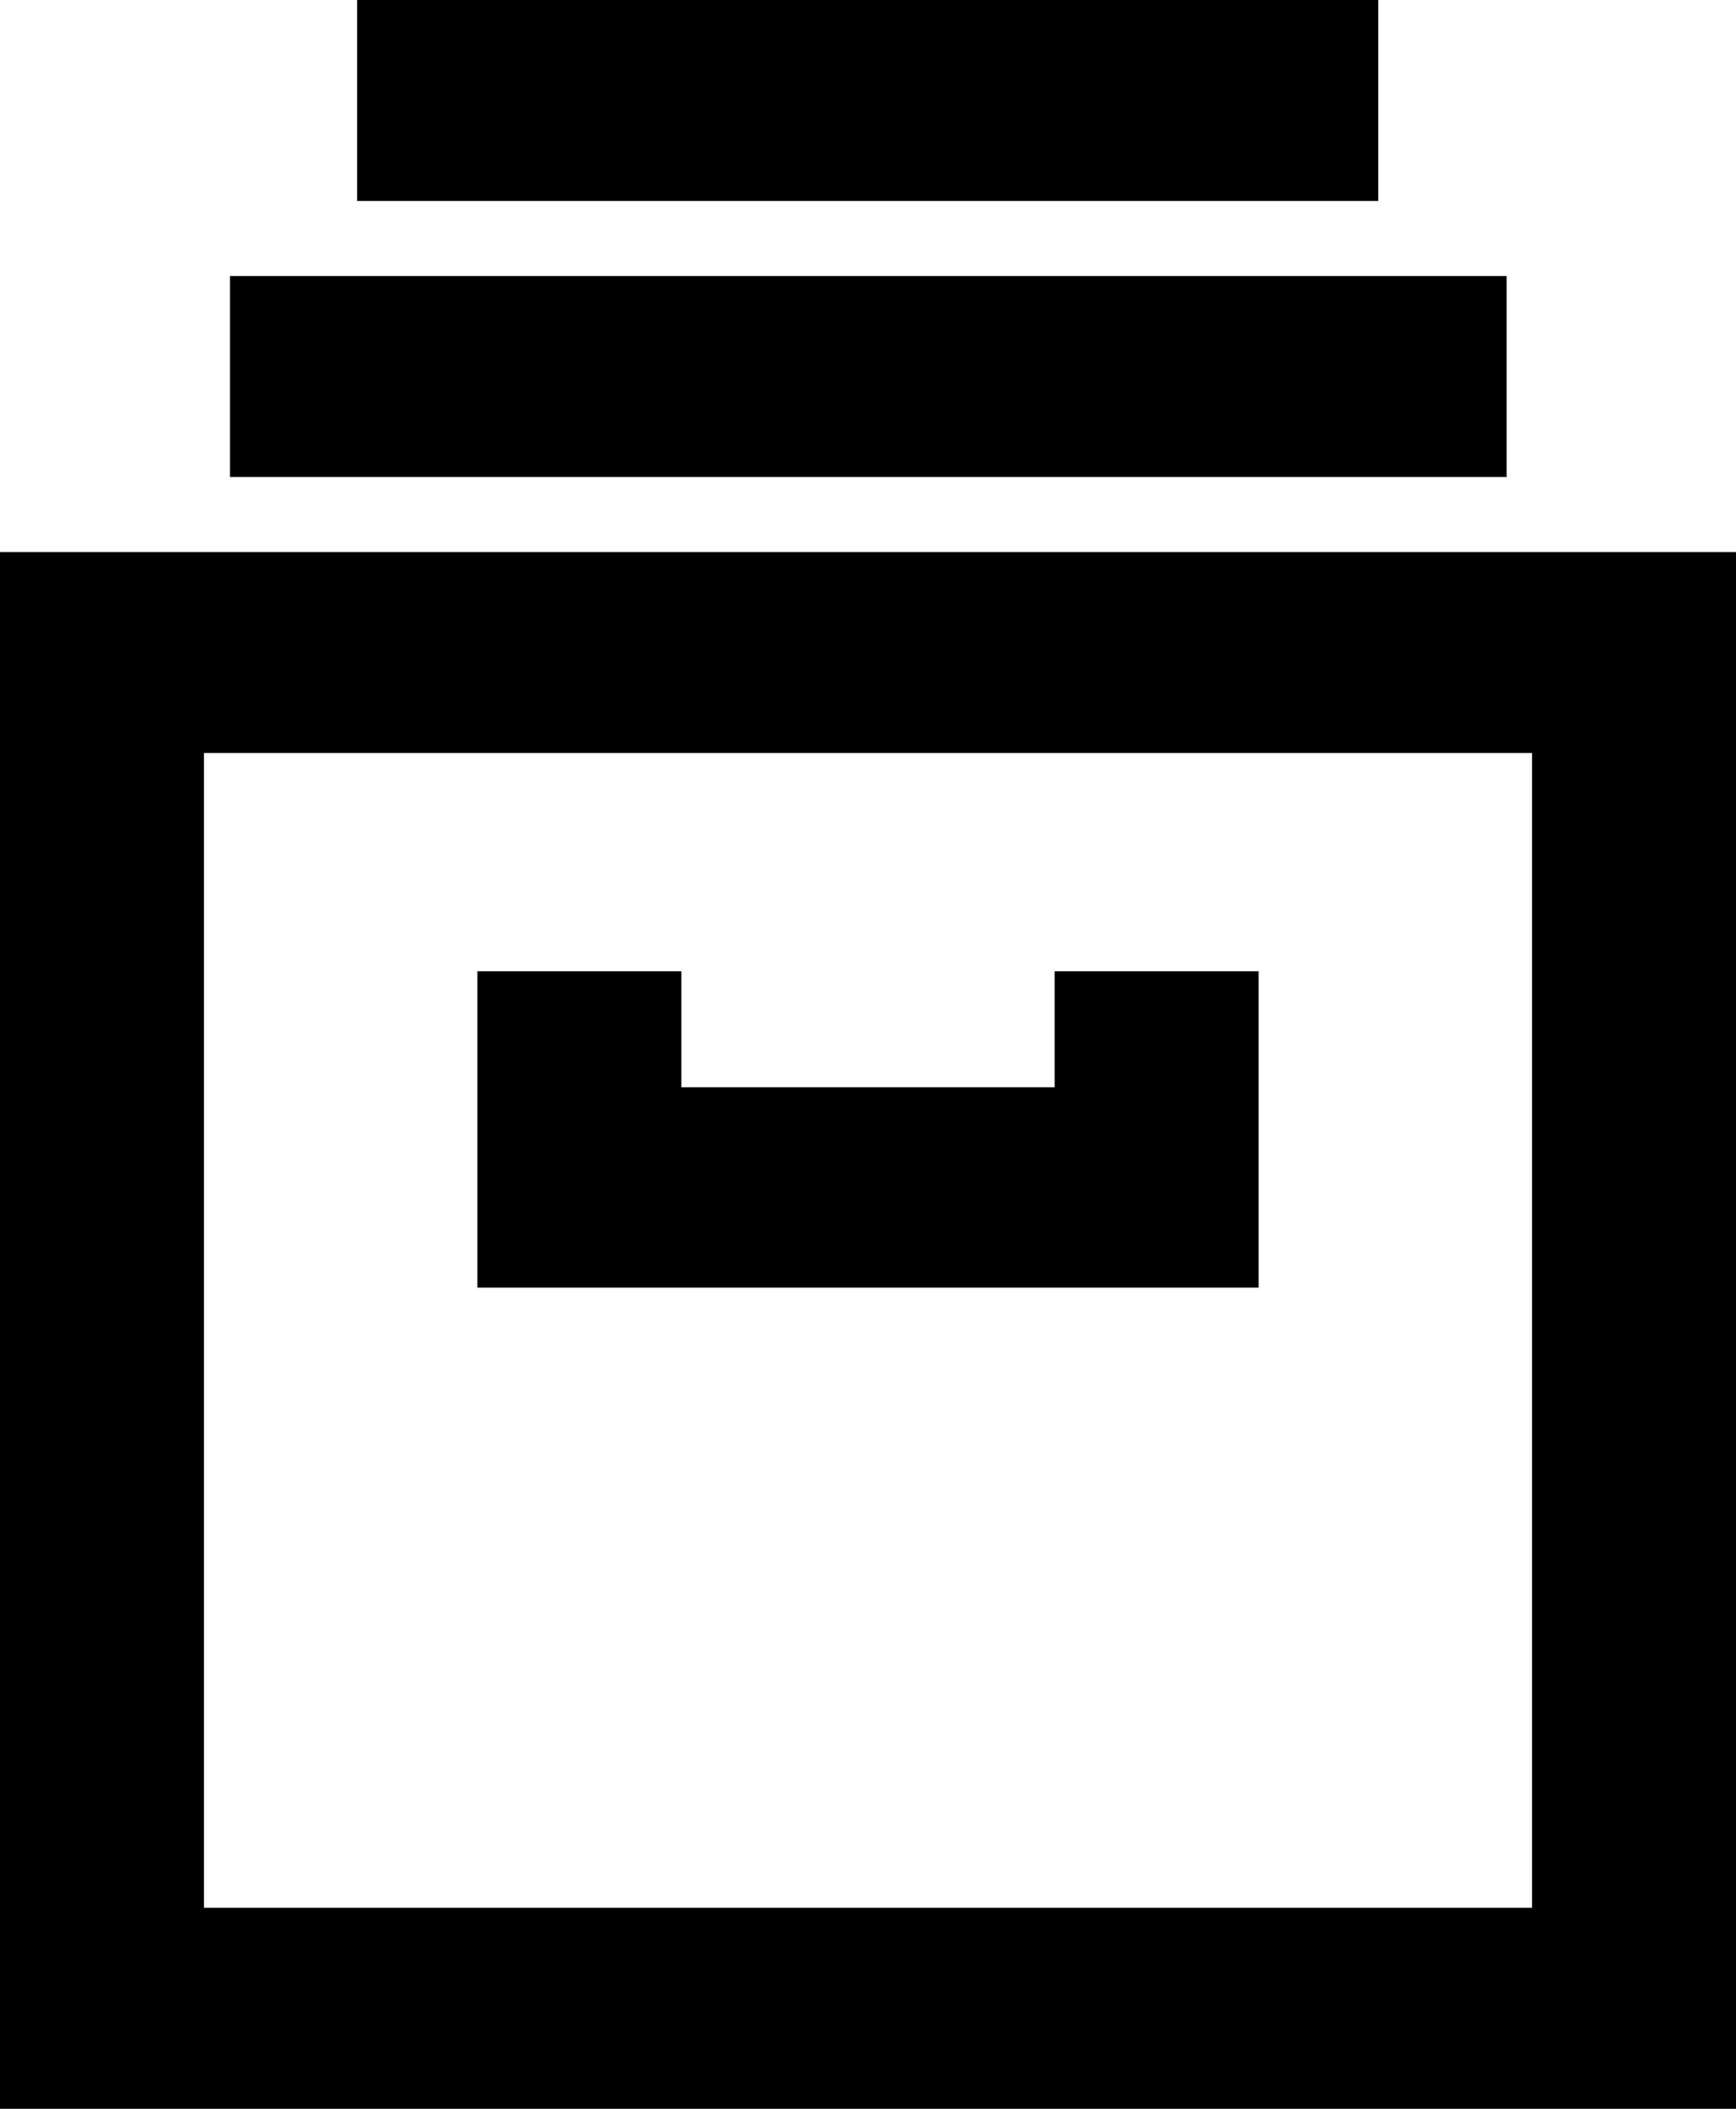 <svg xmlns="http://www.w3.org/2000/svg" viewBox="0 0 28 34"><title>archive</title><g id="Layer_2" data-name="Layer 2"><g id="Layer_1-2" data-name="Layer 1"><g id="IKONIT"><g id="arkistoi"><path id="Shape" d="M28,8.9H0V34H28ZM24.71,30.76H3.29V12.14H24.71Z"/><polygon id="Shape-2" data-name="Shape" points="20.3 15.66 17.01 15.66 17.01 17.53 10.99 17.53 10.99 15.66 7.7 15.66 7.7 20.76 20.3 20.76 20.3 15.66"/><rect id="Rectangle-path" x="3.71" y="4.45" width="20.59" height="3.24"/><rect id="Rectangle-path-2" data-name="Rectangle-path" x="5.76" width="16.47" height="3.24"/></g></g></g></g></svg>